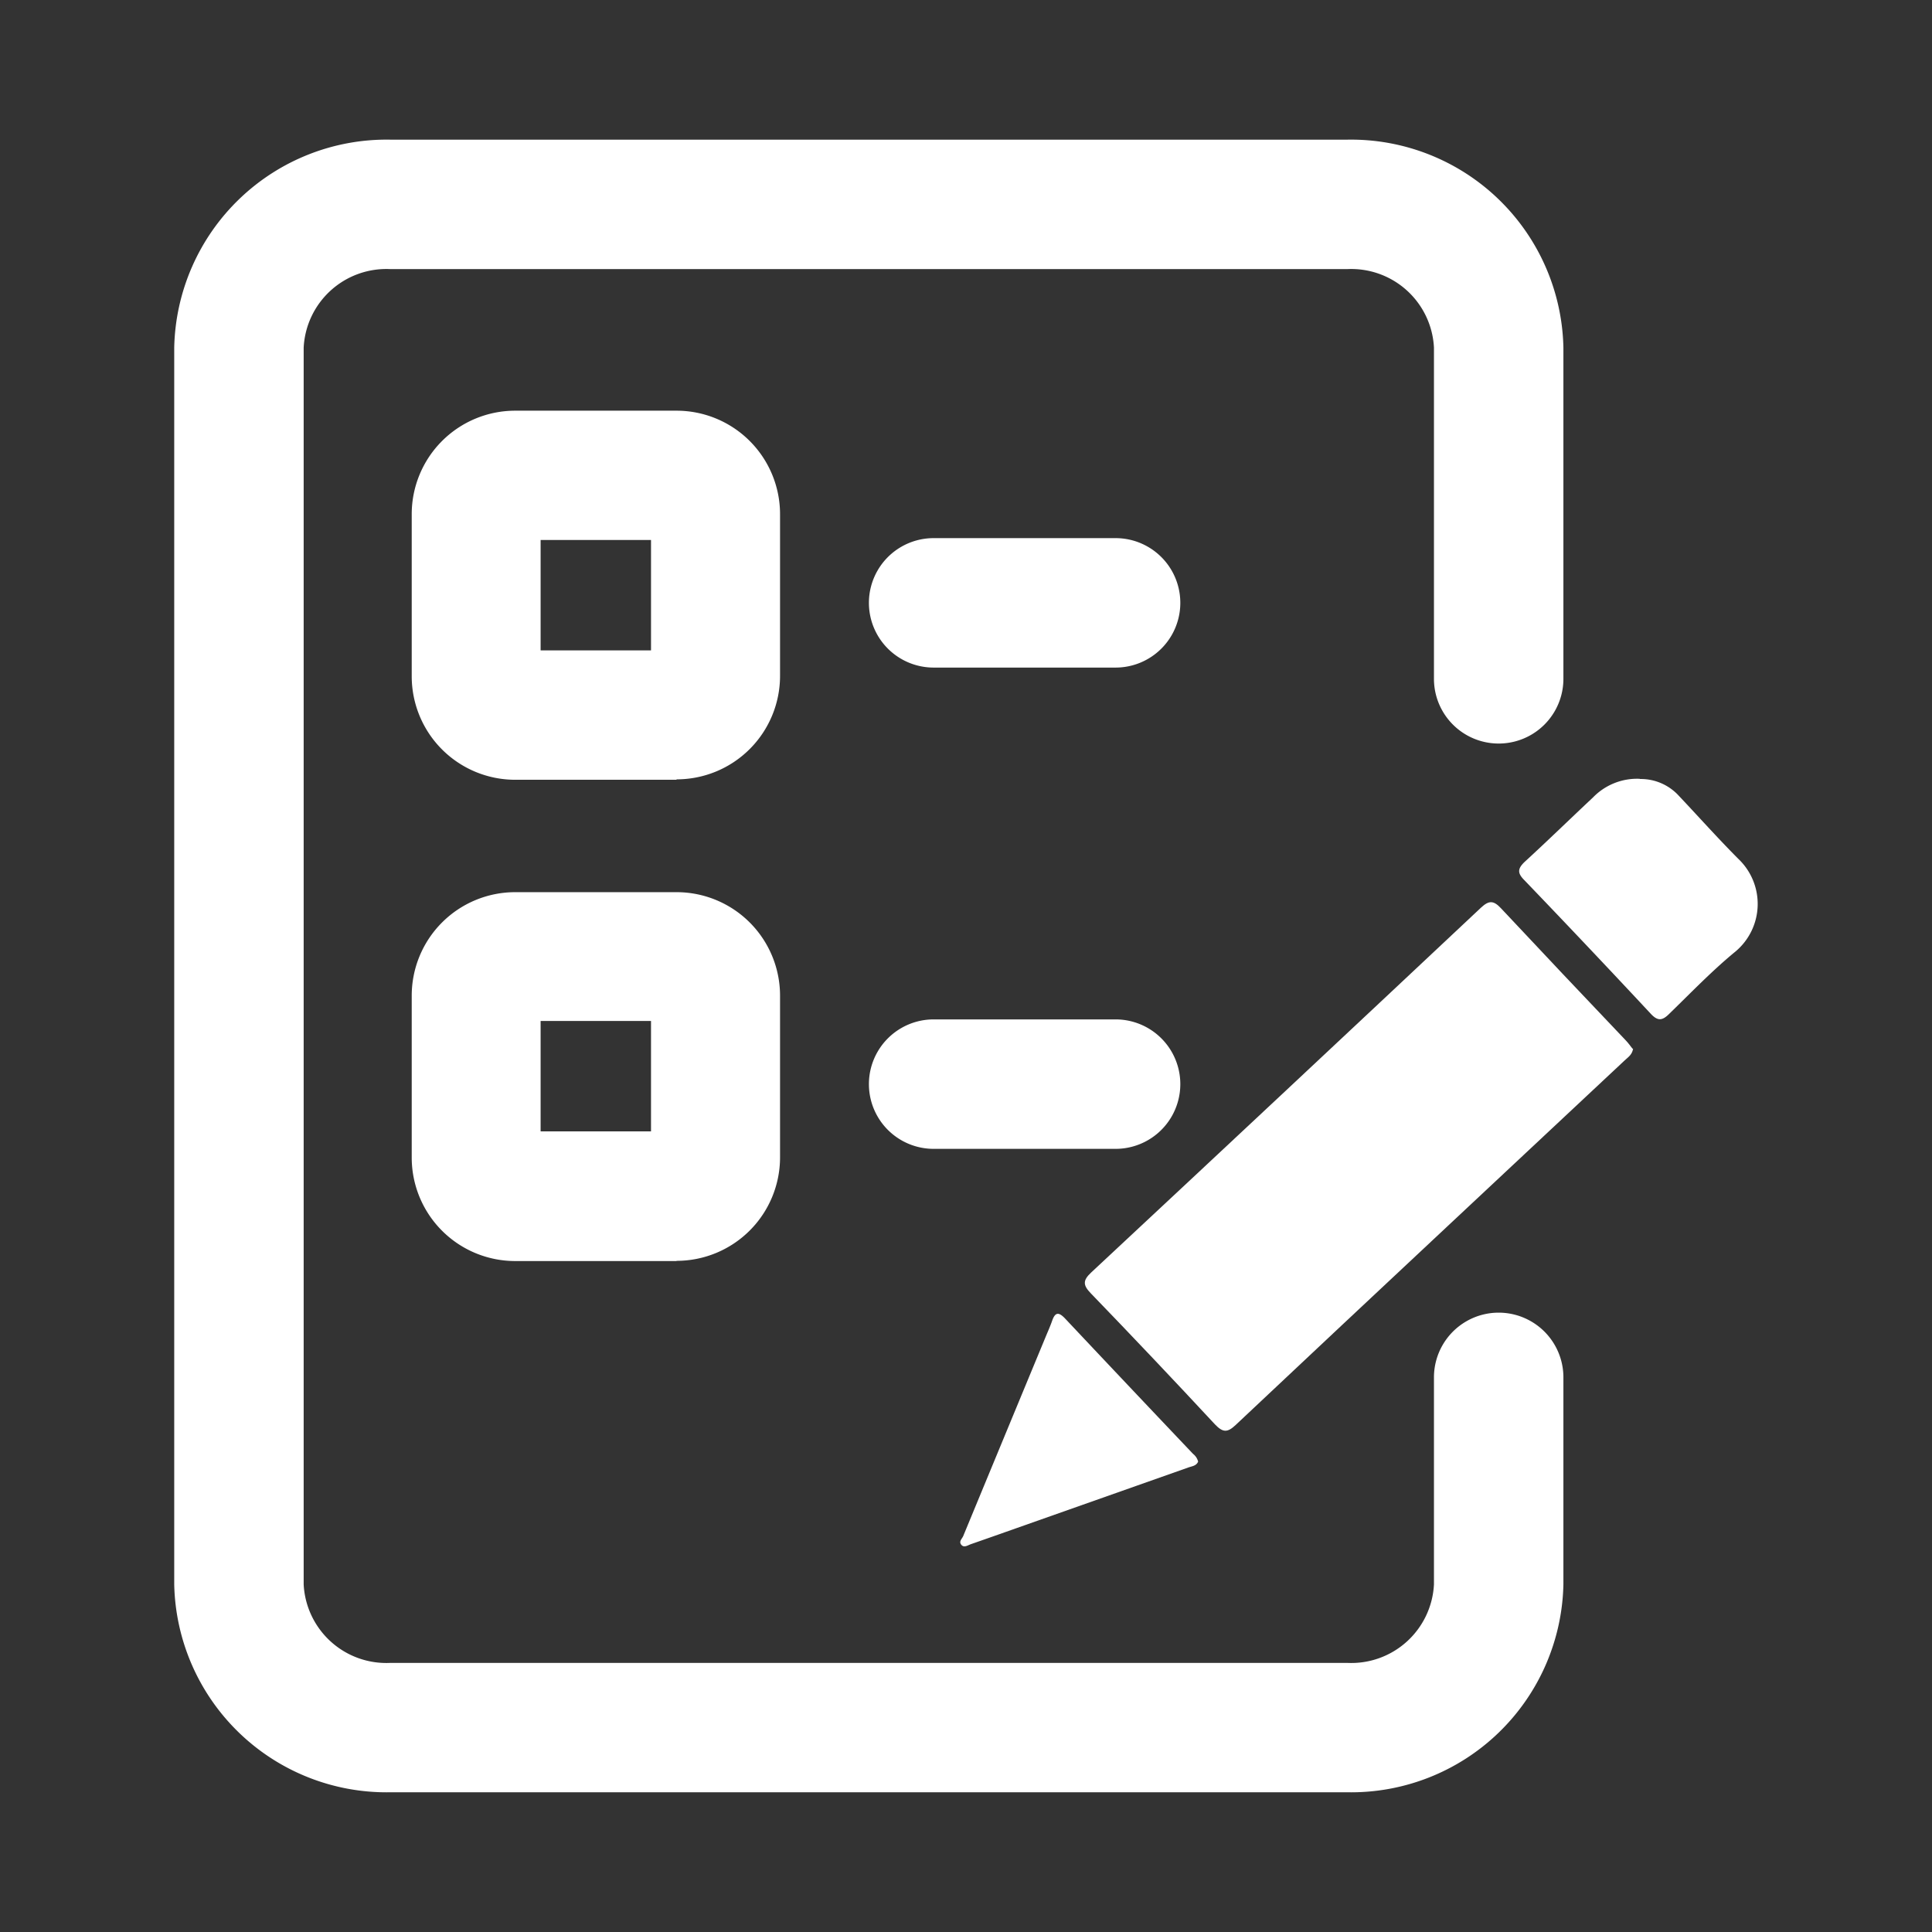 <svg id="insert_chart_black_24dp" xmlns="http://www.w3.org/2000/svg" xmlns:xlink="http://www.w3.org/1999/xlink" width="28" height="28" viewBox="0 0 28 28">
  <rect x="0" y="0" width="28" height="28" fill="#333333" stroke="none"/>
  <defs>
    <clipPath id="clip-path">
      <rect id="Rectangle_78571" data-name="Rectangle 78571" width="22.949" height="23.951" fill="#ffffff"/>
    </clipPath>
     <style>
            .cls-1{fill:#ffffff}
        </style>
  </defs>
  <path id="Path_4" data-name="Path 4" d="M0,0H28V28H0Z" fill="none"/>
  <g id="Group_59865" data-name="Group 59865" transform="translate(2.525 2.024)">
    <g id="Group_59865-2" data-name="Group 59865" transform="translate(0 0)" clip-path="url(#clip-path)">
      <path class="cls-1" id="Path_22053" data-name="Path 22053" d="M29.057,19.8c-.013.089-.076.126-.124.172l-2.545,2.382q-1.547,1.447-3.091,2.9c-.12.113-.185.111-.3-.009q-.89-.958-1.8-1.9c-.112-.116-.118-.185.005-.3q2.83-2.639,5.651-5.289c.114-.106.181-.106.288.008.6.641,1.2,1.275,1.807,1.913.039.041.072.086.1.123" transform="translate(-7.914 -6.626)"/>
      <path class="cls-1" id="Path_22054" data-name="Path 22054" d="M32.924,14.82a.746.746,0,0,1,.563.241c.289.306.57.621.867.919a.9.9,0,0,1-.044,1.34c-.338.277-.643.595-.957.9-.1.1-.166.116-.273,0q-.908-.974-1.83-1.934c-.1-.1-.1-.163,0-.261.336-.308.661-.625.994-.937a.89.89,0,0,1,.677-.271" transform="translate(-11.683 -5.554)"/>
      <path class="cls-1" id="Path_22055" data-name="Path 22055" d="M21.671,29.356c-.026.064-.089.068-.14.086l-2.493.88q-.33.117-.66.232c-.046.016-.1.057-.14.009s.011-.086.028-.127q.6-1.451,1.2-2.9c.031-.074.063-.146.089-.221.046-.131.1-.123.189-.029q.924.982,1.853,1.96a.207.207,0,0,1,.073.111" transform="translate(-6.831 -10.199)"/>
      <path class="cls-1" id="Path_22056" data-name="Path 22056" d="M17,23.951H3.133A3.078,3.078,0,0,1,0,20.938V3.014A3.079,3.079,0,0,1,3.133,0H17a3.079,3.079,0,0,1,3.133,3.014v4.8a.938.938,0,1,1-1.876,0v-4.8A1.2,1.2,0,0,0,17,1.876H3.133A1.2,1.2,0,0,0,1.876,3.014V20.938a1.2,1.2,0,0,0,1.257,1.138H17a1.2,1.2,0,0,0,1.257-1.138v-3a.938.938,0,1,1,1.876,0v3A3.078,3.078,0,0,1,17,23.951" transform="translate(0 0)"/>
      <path class="cls-1" id="Path_22057" data-name="Path 22057" d="M19.678,11.112H17.041a.938.938,0,1,1,0-1.876h2.637a.938.938,0,1,1,0,1.876" transform="translate(-6.035 -3.461)"/>
      <path class="cls-1" id="Path_22058" data-name="Path 22058" d="M9.338,11.631H7a1.5,1.5,0,0,1-1.5-1.5V7.785A1.5,1.5,0,0,1,7,6.282H9.338a1.5,1.5,0,0,1,1.5,1.5v2.343a1.5,1.5,0,0,1-1.5,1.5M7.368,9.756h1.6v-1.6h-1.6Z" transform="translate(-2.058 -2.354)"/>
      <path class="cls-1" id="Path_22059" data-name="Path 22059" d="M19.678,22.268H17.041a.938.938,0,1,1,0-1.876h2.637a.938.938,0,1,1,0,1.876" transform="translate(-6.035 -7.642)"/>
      <path class="cls-1" id="Path_22060" data-name="Path 22060" d="M9.338,22.787H7a1.5,1.5,0,0,1-1.5-1.5V18.941a1.5,1.5,0,0,1,1.5-1.5H9.338a1.5,1.5,0,0,1,1.5,1.5v2.343a1.5,1.5,0,0,1-1.5,1.5m-1.97-1.876h1.6v-1.6h-1.6Z" transform="translate(-2.058 -6.535)"/>
    </g>
  </g>
</svg>
